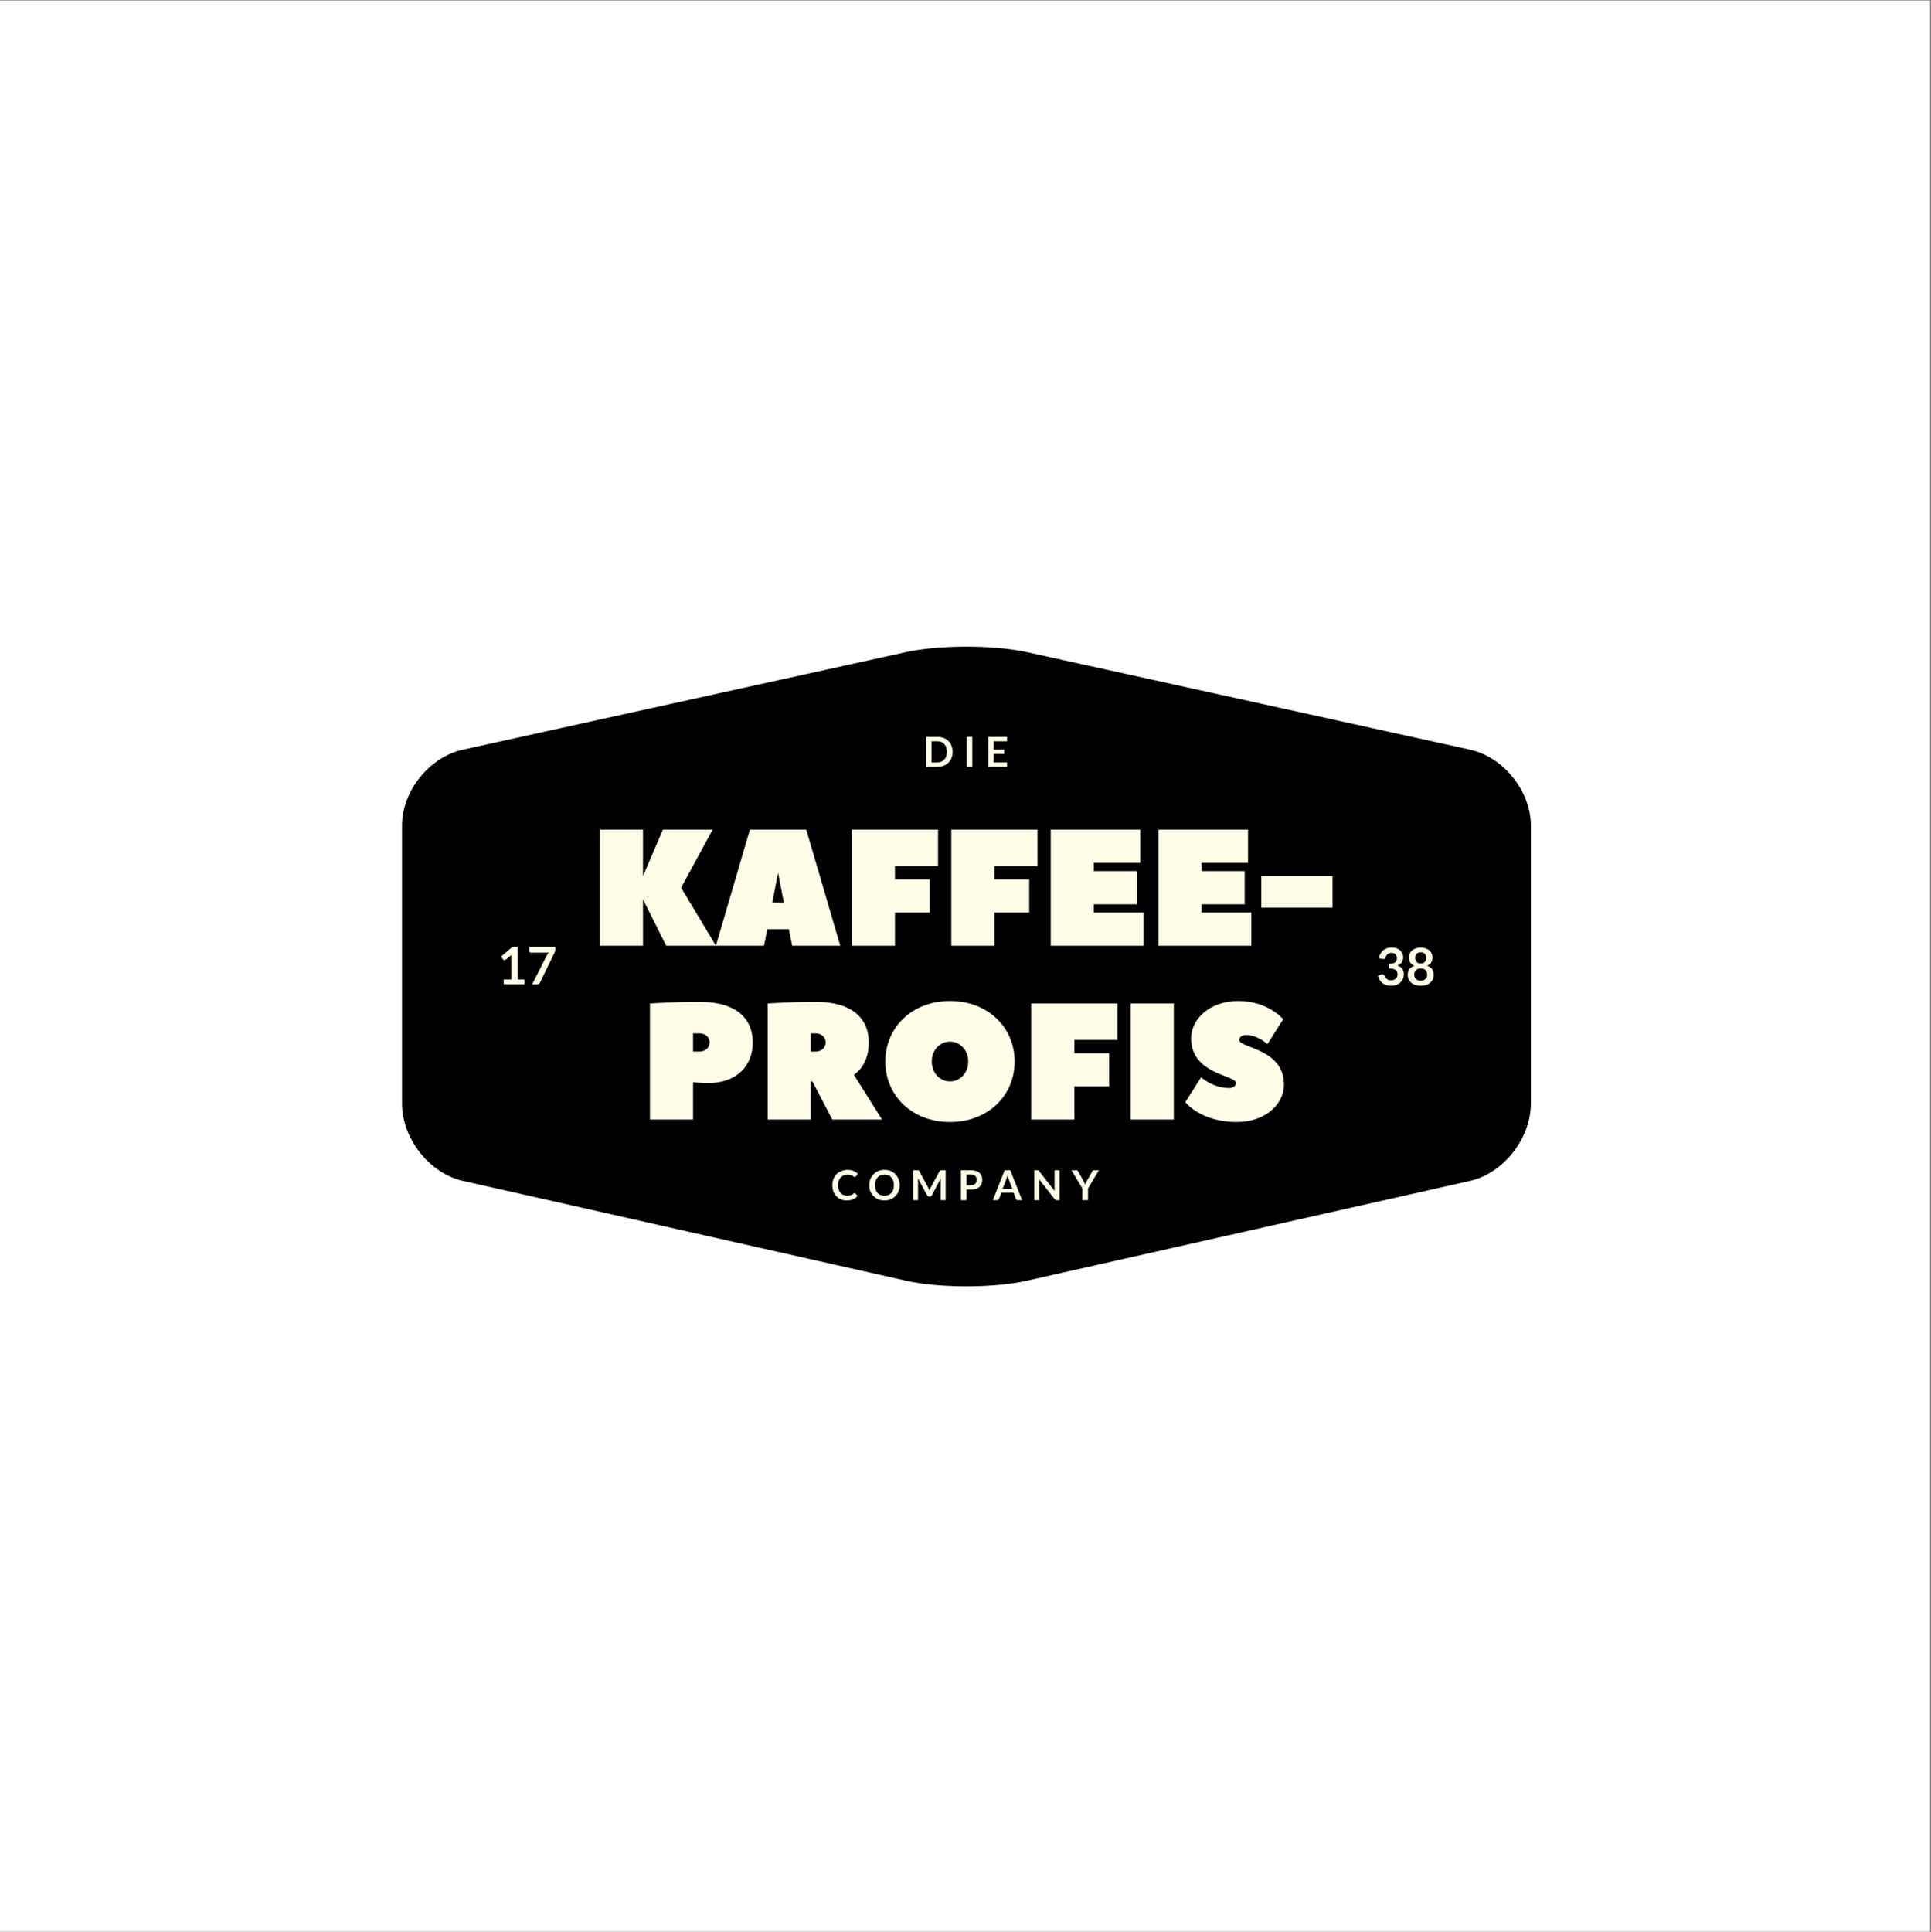 <?xml version="1.0" encoding="iso-8859-1"?>
<svg xmlns="http://www.w3.org/2000/svg" xmlns:xlink="http://www.w3.org/1999/xlink" width="224.88pt" height="225pt" viewBox="0 0 224.88 225" version="1.2">
	
	

	
	<rect x="0" y="0" width="224.88" height="225" fill="#808080" stroke="none"/>
	
	

	
	<defs>
		
		

		
		<g>
			
			

			
			<symbol overflow="visible" id="glyph1-0">
				
				

				
				<path style="stroke:none;" d="M 0.578 -2.766 C 0.672 -2.836 0.773 -2.898 0.891 -2.953 C 1.004 -3.004 1.141 -3.031 1.297 -3.031 C 1.41 -3.031 1.516 -3.016 1.609 -2.984 C 1.703 -2.953 1.781 -2.91 1.844 -2.859 C 1.906 -2.805 1.953 -2.738 1.984 -2.656 C 2.016 -2.582 2.031 -2.492 2.031 -2.391 C 2.031 -2.305 2.02 -2.234 2 -2.172 C 1.977 -2.109 1.945 -2.051 1.906 -2 C 1.875 -1.957 1.836 -1.914 1.797 -1.875 C 1.754 -1.844 1.711 -1.812 1.672 -1.781 C 1.641 -1.75 1.609 -1.719 1.578 -1.688 C 1.555 -1.664 1.539 -1.633 1.531 -1.594 L 1.484 -1.375 L 1.078 -1.375 L 1.031 -1.641 C 1.02 -1.703 1.023 -1.754 1.047 -1.797 C 1.066 -1.836 1.094 -1.875 1.125 -1.906 C 1.156 -1.945 1.191 -1.977 1.234 -2 C 1.273 -2.031 1.312 -2.062 1.344 -2.094 C 1.383 -2.133 1.414 -2.176 1.438 -2.219 C 1.469 -2.258 1.484 -2.305 1.484 -2.359 C 1.484 -2.422 1.461 -2.469 1.422 -2.5 C 1.379 -2.531 1.32 -2.547 1.25 -2.547 C 1.188 -2.547 1.133 -2.539 1.094 -2.531 C 1.062 -2.52 1.031 -2.508 1 -2.5 C 0.969 -2.488 0.941 -2.477 0.922 -2.469 C 0.898 -2.457 0.879 -2.453 0.859 -2.453 C 0.805 -2.453 0.766 -2.473 0.734 -2.516 Z M 0.922 -0.75 C 0.922 -0.801 0.93 -0.844 0.953 -0.875 C 0.973 -0.914 0.992 -0.953 1.016 -0.984 C 1.047 -1.016 1.082 -1.035 1.125 -1.047 C 1.164 -1.066 1.207 -1.078 1.25 -1.078 C 1.301 -1.078 1.344 -1.066 1.375 -1.047 C 1.414 -1.035 1.453 -1.016 1.484 -0.984 C 1.516 -0.953 1.535 -0.914 1.547 -0.875 C 1.566 -0.844 1.578 -0.801 1.578 -0.75 C 1.578 -0.707 1.566 -0.664 1.547 -0.625 C 1.535 -0.582 1.516 -0.547 1.484 -0.516 C 1.453 -0.492 1.414 -0.473 1.375 -0.453 C 1.344 -0.441 1.301 -0.438 1.25 -0.438 C 1.207 -0.438 1.164 -0.441 1.125 -0.453 C 1.082 -0.473 1.047 -0.492 1.016 -0.516 C 0.992 -0.547 0.973 -0.582 0.953 -0.625 C 0.93 -0.664 0.922 -0.707 0.922 -0.75 Z M 0.094 -3.484 L 2.547 -3.484 L 2.547 0 L 0.094 0 Z M 0.266 -0.172 L 2.359 -0.172 L 2.359 -3.328 L 0.266 -3.328 Z M 0.266 -0.172 " animation_id="0"/>
				
				

			
			</symbol>
			
			

			
			<symbol overflow="visible" id="glyph1-1">
				
				

				
				<path style="stroke:none;" d="M 2.75 -0.828 C 2.789 -0.828 2.82 -0.812 2.844 -0.781 L 3.094 -0.5 C 2.957 -0.32 2.785 -0.188 2.578 -0.094 C 2.367 -0.008 2.117 0.031 1.828 0.031 C 1.566 0.031 1.332 -0.008 1.125 -0.094 C 0.926 -0.188 0.754 -0.312 0.609 -0.469 C 0.461 -0.625 0.348 -0.812 0.266 -1.031 C 0.191 -1.25 0.156 -1.488 0.156 -1.75 C 0.156 -2.008 0.195 -2.25 0.281 -2.469 C 0.363 -2.688 0.484 -2.875 0.641 -3.031 C 0.805 -3.188 1 -3.305 1.219 -3.391 C 1.438 -3.484 1.676 -3.531 1.938 -3.531 C 2.195 -3.531 2.422 -3.488 2.609 -3.406 C 2.805 -3.32 2.977 -3.211 3.125 -3.078 L 2.906 -2.781 C 2.883 -2.758 2.863 -2.738 2.844 -2.719 C 2.832 -2.707 2.805 -2.703 2.766 -2.703 C 2.734 -2.703 2.695 -2.711 2.656 -2.734 C 2.613 -2.766 2.562 -2.797 2.5 -2.828 C 2.445 -2.867 2.375 -2.898 2.281 -2.922 C 2.188 -2.953 2.07 -2.969 1.938 -2.969 C 1.77 -2.969 1.617 -2.941 1.484 -2.891 C 1.348 -2.836 1.227 -2.754 1.125 -2.641 C 1.031 -2.535 0.953 -2.406 0.891 -2.25 C 0.836 -2.102 0.812 -1.938 0.812 -1.75 C 0.812 -1.551 0.836 -1.375 0.891 -1.219 C 0.953 -1.062 1.031 -0.93 1.125 -0.828 C 1.219 -0.723 1.328 -0.645 1.453 -0.594 C 1.586 -0.539 1.727 -0.516 1.875 -0.516 C 1.957 -0.516 2.035 -0.52 2.109 -0.531 C 2.18 -0.539 2.25 -0.555 2.312 -0.578 C 2.375 -0.598 2.43 -0.625 2.484 -0.656 C 2.535 -0.688 2.586 -0.727 2.641 -0.781 C 2.66 -0.789 2.676 -0.801 2.688 -0.812 C 2.707 -0.82 2.727 -0.828 2.75 -0.828 Z M 2.75 -0.828 " animation_id="1"/>
				
				

			
			</symbol>
			
			

			
			<symbol overflow="visible" id="glyph1-2">
				
				

				
				<path style="stroke:none;" d="M 3.703 -1.75 C 3.703 -1.488 3.656 -1.25 3.562 -1.031 C 3.477 -0.812 3.359 -0.625 3.203 -0.469 C 3.055 -0.312 2.875 -0.188 2.656 -0.094 C 2.438 -0.008 2.195 0.031 1.938 0.031 C 1.664 0.031 1.422 -0.008 1.203 -0.094 C 0.992 -0.188 0.812 -0.312 0.656 -0.469 C 0.5 -0.625 0.375 -0.812 0.281 -1.031 C 0.195 -1.25 0.156 -1.488 0.156 -1.75 C 0.156 -2 0.195 -2.234 0.281 -2.453 C 0.375 -2.672 0.5 -2.859 0.656 -3.016 C 0.812 -3.18 0.992 -3.305 1.203 -3.391 C 1.422 -3.484 1.664 -3.531 1.938 -3.531 C 2.195 -3.531 2.438 -3.484 2.656 -3.391 C 2.875 -3.305 3.055 -3.18 3.203 -3.016 C 3.359 -2.859 3.477 -2.672 3.562 -2.453 C 3.656 -2.234 3.703 -2 3.703 -1.75 Z M 3.031 -1.75 C 3.031 -1.938 3.004 -2.102 2.953 -2.25 C 2.898 -2.406 2.828 -2.535 2.734 -2.641 C 2.641 -2.754 2.523 -2.836 2.391 -2.891 C 2.254 -2.941 2.102 -2.969 1.938 -2.969 C 1.758 -2.969 1.602 -2.941 1.469 -2.891 C 1.332 -2.836 1.219 -2.754 1.125 -2.641 C 1.031 -2.535 0.957 -2.406 0.906 -2.25 C 0.852 -2.102 0.828 -1.938 0.828 -1.75 C 0.828 -1.551 0.852 -1.375 0.906 -1.219 C 0.957 -1.07 1.031 -0.945 1.125 -0.844 C 1.219 -0.738 1.332 -0.656 1.469 -0.594 C 1.602 -0.539 1.758 -0.516 1.938 -0.516 C 2.102 -0.516 2.254 -0.539 2.391 -0.594 C 2.523 -0.656 2.641 -0.738 2.734 -0.844 C 2.828 -0.945 2.898 -1.07 2.953 -1.219 C 3.004 -1.375 3.031 -1.551 3.031 -1.75 Z M 3.031 -1.75 " animation_id="2"/>
				
				

			
			</symbol>
			
			

			
			<symbol overflow="visible" id="glyph1-3">
				
				

				
				<path style="stroke:none;" d="M 2.109 -1.453 C 2.129 -1.398 2.148 -1.344 2.172 -1.281 C 2.203 -1.227 2.227 -1.176 2.25 -1.125 C 2.27 -1.176 2.289 -1.227 2.312 -1.281 C 2.344 -1.344 2.367 -1.398 2.391 -1.453 L 3.438 -3.391 C 3.445 -3.41 3.457 -3.426 3.469 -3.438 C 3.477 -3.457 3.492 -3.469 3.516 -3.469 C 3.535 -3.477 3.555 -3.484 3.578 -3.484 C 3.598 -3.484 3.617 -3.484 3.641 -3.484 L 4.141 -3.484 L 4.141 0 L 3.562 0 L 3.562 -2.25 C 3.562 -2.289 3.562 -2.336 3.562 -2.391 C 3.57 -2.441 3.578 -2.492 3.578 -2.547 L 2.531 -0.562 C 2.5 -0.52 2.461 -0.484 2.422 -0.453 C 2.391 -0.43 2.348 -0.422 2.297 -0.422 L 2.203 -0.422 C 2.148 -0.422 2.102 -0.43 2.062 -0.453 C 2.031 -0.484 2.004 -0.52 1.984 -0.562 L 0.906 -2.547 C 0.914 -2.492 0.922 -2.441 0.922 -2.391 C 0.922 -2.336 0.922 -2.289 0.922 -2.25 L 0.922 0 L 0.359 0 L 0.359 -3.484 L 0.844 -3.484 C 0.875 -3.484 0.898 -3.484 0.922 -3.484 C 0.941 -3.484 0.957 -3.477 0.969 -3.469 C 0.988 -3.469 1.004 -3.457 1.016 -3.438 C 1.035 -3.426 1.051 -3.41 1.062 -3.391 Z M 2.109 -1.453 " animation_id="3"/>
				
				

			
			</symbol>
			
			

			
			<symbol overflow="visible" id="glyph1-4">
				
				

				
				<path style="stroke:none;" d="M 1.031 -1.234 L 1.031 0 L 0.375 0 L 0.375 -3.484 L 1.516 -3.484 C 1.742 -3.484 1.941 -3.457 2.109 -3.406 C 2.285 -3.352 2.426 -3.273 2.531 -3.172 C 2.645 -3.078 2.727 -2.961 2.781 -2.828 C 2.832 -2.691 2.859 -2.539 2.859 -2.375 C 2.859 -2.207 2.832 -2.051 2.781 -1.906 C 2.727 -1.77 2.645 -1.648 2.531 -1.547 C 2.414 -1.441 2.27 -1.363 2.094 -1.312 C 1.926 -1.258 1.734 -1.234 1.516 -1.234 Z M 1.031 -1.734 L 1.516 -1.734 C 1.629 -1.734 1.727 -1.75 1.812 -1.781 C 1.906 -1.812 1.977 -1.852 2.031 -1.906 C 2.094 -1.957 2.141 -2.023 2.172 -2.109 C 2.203 -2.191 2.219 -2.281 2.219 -2.375 C 2.219 -2.469 2.203 -2.551 2.172 -2.625 C 2.141 -2.707 2.094 -2.773 2.031 -2.828 C 1.977 -2.879 1.906 -2.914 1.812 -2.938 C 1.727 -2.969 1.629 -2.984 1.516 -2.984 L 1.031 -2.984 Z M 1.031 -1.734 " animation_id="4"/>
				
				

			
			</symbol>
			
			

			
			<symbol overflow="visible" id="glyph1-5">
				
				

				
				<path style="stroke:none;" d="M 3.422 0 L 2.922 0 C 2.859 0 2.805 -0.008 2.766 -0.031 C 2.734 -0.062 2.711 -0.098 2.703 -0.141 L 2.438 -0.859 L 1 -0.859 L 0.734 -0.141 C 0.723 -0.109 0.695 -0.078 0.656 -0.047 C 0.613 -0.016 0.566 0 0.516 0 L 0.016 0 L 1.391 -3.484 L 2.047 -3.484 Z M 1.156 -1.312 L 2.281 -1.312 L 1.844 -2.484 C 1.82 -2.535 1.801 -2.594 1.781 -2.656 C 1.758 -2.727 1.738 -2.805 1.719 -2.891 C 1.695 -2.805 1.676 -2.727 1.656 -2.656 C 1.633 -2.582 1.613 -2.52 1.594 -2.469 Z M 1.156 -1.312 " animation_id="5"/>
				
				

			
			</symbol>
			
			

			
			<symbol overflow="visible" id="glyph1-6">
				
				

				
				<path style="stroke:none;" d="M 0.688 -3.484 C 0.719 -3.484 0.742 -3.484 0.766 -3.484 C 0.785 -3.484 0.801 -3.477 0.812 -3.469 C 0.832 -3.469 0.848 -3.457 0.859 -3.438 C 0.879 -3.426 0.895 -3.41 0.906 -3.391 L 2.75 -1.047 C 2.738 -1.109 2.727 -1.164 2.719 -1.219 C 2.719 -1.27 2.719 -1.32 2.719 -1.375 L 2.719 -3.484 L 3.297 -3.484 L 3.297 0 L 2.969 0 C 2.914 0 2.867 -0.004 2.828 -0.016 C 2.797 -0.035 2.766 -0.066 2.734 -0.109 L 0.906 -2.438 C 0.914 -2.383 0.922 -2.332 0.922 -2.281 C 0.922 -2.227 0.922 -2.18 0.922 -2.141 L 0.922 0 L 0.359 0 L 0.359 -3.484 Z M 0.688 -3.484 " animation_id="6"/>
				
				

			
			</symbol>
			
			

			
			<symbol overflow="visible" id="glyph1-7">
				
				

				
				<path style="stroke:none;" d="M 1.906 -1.359 L 1.906 0 L 1.25 0 L 1.25 -1.359 L -0.016 -3.484 L 0.562 -3.484 C 0.613 -3.484 0.656 -3.469 0.688 -3.438 C 0.719 -3.414 0.742 -3.383 0.766 -3.344 L 1.406 -2.188 C 1.445 -2.113 1.477 -2.047 1.5 -1.984 C 1.531 -1.922 1.555 -1.859 1.578 -1.797 C 1.598 -1.859 1.617 -1.922 1.641 -1.984 C 1.672 -2.047 1.707 -2.113 1.75 -2.188 L 2.391 -3.344 C 2.398 -3.383 2.422 -3.414 2.453 -3.438 C 2.492 -3.469 2.539 -3.484 2.594 -3.484 L 3.172 -3.484 Z M 1.906 -1.359 " animation_id="7"/>
				
				

			
			</symbol>
			
			

			
			<symbol overflow="visible" id="glyph1-8">
				
				

				
				<path style="stroke:none;" d="M 3.453 -1.75 C 3.453 -1.488 3.41 -1.25 3.328 -1.031 C 3.242 -0.82 3.125 -0.641 2.969 -0.484 C 2.812 -0.328 2.625 -0.207 2.406 -0.125 C 2.188 -0.039 1.945 0 1.688 0 L 0.359 0 L 0.359 -3.484 L 1.688 -3.484 C 1.945 -3.484 2.188 -3.441 2.406 -3.359 C 2.625 -3.273 2.812 -3.156 2.969 -3 C 3.125 -2.844 3.242 -2.656 3.328 -2.438 C 3.41 -2.227 3.453 -2 3.453 -1.75 Z M 2.781 -1.75 C 2.781 -1.938 2.754 -2.102 2.703 -2.25 C 2.66 -2.406 2.586 -2.535 2.484 -2.641 C 2.391 -2.754 2.273 -2.836 2.141 -2.891 C 2.004 -2.941 1.852 -2.969 1.688 -2.969 L 1 -2.969 L 1 -0.516 L 1.688 -0.516 C 1.852 -0.516 2.004 -0.539 2.141 -0.594 C 2.273 -0.656 2.391 -0.738 2.484 -0.844 C 2.586 -0.945 2.66 -1.07 2.703 -1.219 C 2.754 -1.375 2.781 -1.551 2.781 -1.75 Z M 2.781 -1.75 " animation_id="8"/>
				
				

			
			</symbol>
			
			

			
			<symbol overflow="visible" id="glyph1-9">
				
				

				
				<path style="stroke:none;" d="M 1.078 0 L 0.438 0 L 0.438 -3.484 L 1.078 -3.484 Z M 1.078 0 " animation_id="9"/>
				
				

			
			</symbol>
			
			

			
			<symbol overflow="visible" id="glyph1-10">
				
				

				
				<path style="stroke:none;" d="M 2.547 -3.484 L 2.547 -2.969 L 1 -2.969 L 1 -2 L 2.219 -2 L 2.219 -1.5 L 1 -1.5 L 1 -0.516 L 2.547 -0.516 L 2.547 0 L 0.359 0 L 0.359 -3.484 Z M 2.547 -3.484 " animation_id="10"/>
				
				

			
			</symbol>
			
			

			
			<symbol overflow="visible" id="glyph2-0">
				
				

				
				<path style="stroke:none;" d="M 0.719 -3.453 C 0.832 -3.547 0.961 -3.625 1.109 -3.688 C 1.254 -3.75 1.426 -3.781 1.625 -3.781 C 1.77 -3.781 1.895 -3.758 2 -3.719 C 2.113 -3.688 2.207 -3.633 2.281 -3.562 C 2.363 -3.5 2.426 -3.414 2.469 -3.312 C 2.508 -3.219 2.531 -3.113 2.531 -3 C 2.531 -2.883 2.516 -2.785 2.484 -2.703 C 2.461 -2.629 2.43 -2.562 2.391 -2.5 C 2.348 -2.438 2.301 -2.383 2.25 -2.344 C 2.195 -2.301 2.145 -2.258 2.094 -2.219 C 2.051 -2.188 2.016 -2.148 1.984 -2.109 C 1.953 -2.078 1.93 -2.039 1.922 -2 L 1.844 -1.703 L 1.344 -1.703 L 1.281 -2.047 C 1.27 -2.129 1.273 -2.195 1.297 -2.25 C 1.328 -2.301 1.363 -2.348 1.406 -2.391 C 1.445 -2.43 1.488 -2.469 1.531 -2.5 C 1.582 -2.539 1.629 -2.582 1.672 -2.625 C 1.723 -2.664 1.766 -2.711 1.797 -2.766 C 1.828 -2.816 1.844 -2.879 1.844 -2.953 C 1.844 -3.023 1.816 -3.082 1.766 -3.125 C 1.723 -3.164 1.656 -3.188 1.562 -3.188 C 1.488 -3.188 1.426 -3.176 1.375 -3.156 C 1.332 -3.145 1.289 -3.129 1.25 -3.109 C 1.219 -3.098 1.188 -3.086 1.156 -3.078 C 1.125 -3.066 1.098 -3.062 1.078 -3.062 C 1.004 -3.062 0.953 -3.086 0.922 -3.141 Z M 1.156 -0.938 C 1.156 -1 1.164 -1.051 1.188 -1.094 C 1.207 -1.145 1.234 -1.191 1.266 -1.234 C 1.305 -1.273 1.352 -1.305 1.406 -1.328 C 1.457 -1.348 1.516 -1.359 1.578 -1.359 C 1.629 -1.359 1.676 -1.348 1.719 -1.328 C 1.77 -1.305 1.816 -1.273 1.859 -1.234 C 1.898 -1.191 1.93 -1.145 1.953 -1.094 C 1.973 -1.051 1.984 -1 1.984 -0.938 C 1.984 -0.883 1.973 -0.832 1.953 -0.781 C 1.93 -0.727 1.898 -0.68 1.859 -0.641 C 1.816 -0.609 1.77 -0.582 1.719 -0.562 C 1.676 -0.539 1.629 -0.531 1.578 -0.531 C 1.516 -0.531 1.457 -0.539 1.406 -0.562 C 1.352 -0.582 1.305 -0.609 1.266 -0.641 C 1.234 -0.68 1.207 -0.727 1.188 -0.781 C 1.164 -0.832 1.156 -0.883 1.156 -0.938 Z M 0.125 -4.359 L 3.172 -4.359 L 3.172 0 L 0.125 0 Z M 0.328 -0.203 L 2.953 -0.203 L 2.953 -4.156 L 0.328 -4.156 Z M 0.328 -0.203 " animation_id="11"/>
				
				

			
			</symbol>
			
			

			
			<symbol overflow="visible" id="glyph2-1">
				
				

				
				<path style="stroke:none;" d="M 0.812 -0.562 L 1.688 -0.562 L 1.688 -3.094 C 1.688 -3.195 1.691 -3.301 1.703 -3.406 L 1.078 -2.891 C 1.047 -2.867 1.016 -2.852 0.984 -2.844 C 0.961 -2.832 0.941 -2.828 0.922 -2.828 C 0.879 -2.828 0.836 -2.832 0.797 -2.844 C 0.766 -2.863 0.742 -2.883 0.734 -2.906 L 0.5 -3.234 L 1.828 -4.359 L 2.438 -4.359 L 2.438 -0.562 L 3.219 -0.562 L 3.219 0 L 0.812 0 Z M 0.812 -0.562 " animation_id="12"/>
				
				

			
			</symbol>
			
			

			
			<symbol overflow="visible" id="glyph2-2">
				
				

				
				<path style="stroke:none;" d="M 3.312 -4.359 L 3.312 -4.031 C 3.312 -3.938 3.297 -3.859 3.266 -3.797 C 3.242 -3.742 3.227 -3.695 3.219 -3.656 L 1.562 -0.25 C 1.531 -0.176 1.484 -0.113 1.422 -0.062 C 1.359 -0.02 1.27 0 1.156 0 L 0.625 0 L 2.312 -3.328 C 2.383 -3.461 2.461 -3.582 2.547 -3.688 L 0.469 -3.688 C 0.414 -3.688 0.375 -3.703 0.344 -3.734 C 0.312 -3.766 0.297 -3.805 0.297 -3.859 L 0.297 -4.359 Z M 3.312 -4.359 " animation_id="13"/>
				
				

			
			</symbol>
			
			

			
			<symbol overflow="visible" id="glyph2-3">
				
				

				
				<path style="stroke:none;" d="M 1.891 -4.406 C 2.086 -4.406 2.266 -4.375 2.422 -4.312 C 2.586 -4.258 2.727 -4.18 2.844 -4.078 C 2.957 -3.984 3.047 -3.863 3.109 -3.719 C 3.172 -3.582 3.203 -3.438 3.203 -3.281 C 3.203 -3.145 3.188 -3.023 3.156 -2.922 C 3.125 -2.816 3.078 -2.723 3.016 -2.641 C 2.953 -2.566 2.879 -2.5 2.797 -2.438 C 2.711 -2.383 2.617 -2.344 2.516 -2.312 C 2.773 -2.227 2.969 -2.098 3.094 -1.922 C 3.219 -1.754 3.281 -1.547 3.281 -1.297 C 3.281 -1.078 3.238 -0.883 3.156 -0.719 C 3.082 -0.551 2.977 -0.41 2.844 -0.297 C 2.707 -0.18 2.547 -0.094 2.359 -0.031 C 2.18 0.02 1.992 0.047 1.797 0.047 C 1.578 0.047 1.383 0.02 1.219 -0.031 C 1.062 -0.082 0.922 -0.156 0.797 -0.25 C 0.672 -0.344 0.566 -0.461 0.484 -0.609 C 0.398 -0.754 0.328 -0.922 0.266 -1.109 L 0.594 -1.25 C 0.656 -1.27 0.711 -1.281 0.766 -1.281 C 0.816 -1.281 0.863 -1.27 0.906 -1.25 C 0.945 -1.227 0.977 -1.195 1 -1.156 C 1.039 -1.082 1.082 -1.008 1.125 -0.938 C 1.164 -0.875 1.219 -0.812 1.281 -0.75 C 1.344 -0.695 1.41 -0.656 1.484 -0.625 C 1.566 -0.594 1.664 -0.578 1.781 -0.578 C 1.906 -0.578 2.016 -0.598 2.109 -0.641 C 2.211 -0.68 2.297 -0.734 2.359 -0.797 C 2.422 -0.867 2.469 -0.941 2.5 -1.016 C 2.531 -1.098 2.547 -1.18 2.547 -1.266 C 2.547 -1.367 2.531 -1.461 2.5 -1.547 C 2.477 -1.641 2.43 -1.711 2.359 -1.766 C 2.297 -1.828 2.195 -1.875 2.062 -1.906 C 1.938 -1.945 1.758 -1.969 1.531 -1.969 L 1.531 -2.5 C 1.719 -2.5 1.867 -2.516 1.984 -2.547 C 2.109 -2.578 2.207 -2.617 2.281 -2.672 C 2.352 -2.734 2.398 -2.805 2.422 -2.891 C 2.453 -2.973 2.469 -3.062 2.469 -3.156 C 2.469 -3.363 2.41 -3.52 2.297 -3.625 C 2.191 -3.727 2.039 -3.781 1.844 -3.781 C 1.664 -3.781 1.52 -3.734 1.406 -3.641 C 1.289 -3.547 1.207 -3.426 1.156 -3.281 C 1.133 -3.207 1.102 -3.148 1.062 -3.109 C 1.02 -3.078 0.961 -3.062 0.891 -3.062 C 0.859 -3.062 0.828 -3.066 0.797 -3.078 L 0.391 -3.141 C 0.422 -3.348 0.477 -3.531 0.562 -3.688 C 0.656 -3.852 0.766 -3.988 0.891 -4.094 C 1.023 -4.195 1.176 -4.273 1.344 -4.328 C 1.508 -4.379 1.691 -4.406 1.891 -4.406 Z M 1.891 -4.406 " animation_id="14"/>
				
				

			
			</symbol>
			
			

			
			<symbol overflow="visible" id="glyph2-4">
				
				

				
				<path style="stroke:none;" d="M 1.75 0.047 C 1.52 0.047 1.312 0.02 1.125 -0.031 C 0.945 -0.094 0.789 -0.18 0.656 -0.297 C 0.52 -0.41 0.414 -0.547 0.344 -0.703 C 0.27 -0.859 0.234 -1.031 0.234 -1.219 C 0.234 -1.477 0.297 -1.695 0.422 -1.875 C 0.547 -2.051 0.742 -2.188 1.016 -2.281 C 0.805 -2.363 0.645 -2.484 0.531 -2.641 C 0.426 -2.805 0.375 -3.004 0.375 -3.234 C 0.375 -3.398 0.406 -3.555 0.469 -3.703 C 0.539 -3.848 0.633 -3.973 0.75 -4.078 C 0.875 -4.18 1.02 -4.258 1.188 -4.312 C 1.363 -4.375 1.551 -4.406 1.75 -4.406 C 1.945 -4.406 2.129 -4.375 2.297 -4.312 C 2.461 -4.258 2.609 -4.18 2.734 -4.078 C 2.859 -3.973 2.953 -3.848 3.016 -3.703 C 3.086 -3.555 3.125 -3.398 3.125 -3.234 C 3.125 -3.004 3.066 -2.805 2.953 -2.641 C 2.848 -2.484 2.691 -2.363 2.484 -2.281 C 2.754 -2.188 2.953 -2.051 3.078 -1.875 C 3.203 -1.695 3.266 -1.477 3.266 -1.219 C 3.266 -1.031 3.227 -0.859 3.156 -0.703 C 3.082 -0.547 2.977 -0.41 2.844 -0.297 C 2.707 -0.18 2.547 -0.094 2.359 -0.031 C 2.18 0.02 1.977 0.047 1.75 0.047 Z M 1.75 -0.531 C 1.875 -0.531 1.977 -0.547 2.062 -0.578 C 2.156 -0.617 2.234 -0.672 2.297 -0.734 C 2.367 -0.797 2.422 -0.867 2.453 -0.953 C 2.484 -1.035 2.5 -1.129 2.5 -1.234 C 2.5 -1.473 2.43 -1.656 2.297 -1.781 C 2.16 -1.906 1.977 -1.969 1.75 -1.969 C 1.52 -1.969 1.336 -1.906 1.203 -1.781 C 1.066 -1.656 1 -1.473 1 -1.234 C 1 -1.129 1.016 -1.035 1.047 -0.953 C 1.078 -0.867 1.125 -0.797 1.188 -0.734 C 1.25 -0.672 1.328 -0.617 1.422 -0.578 C 1.516 -0.547 1.625 -0.531 1.75 -0.531 Z M 1.75 -2.547 C 1.875 -2.547 1.973 -2.562 2.047 -2.594 C 2.129 -2.633 2.195 -2.688 2.25 -2.75 C 2.301 -2.82 2.336 -2.895 2.359 -2.969 C 2.379 -3.051 2.391 -3.141 2.391 -3.234 C 2.391 -3.305 2.375 -3.379 2.344 -3.453 C 2.32 -3.535 2.285 -3.602 2.234 -3.656 C 2.18 -3.719 2.113 -3.766 2.031 -3.797 C 1.957 -3.828 1.863 -3.844 1.75 -3.844 C 1.633 -3.844 1.535 -3.828 1.453 -3.797 C 1.379 -3.766 1.316 -3.719 1.266 -3.656 C 1.211 -3.602 1.172 -3.535 1.141 -3.453 C 1.117 -3.379 1.109 -3.305 1.109 -3.234 C 1.109 -3.141 1.117 -3.051 1.141 -2.969 C 1.16 -2.895 1.195 -2.82 1.25 -2.75 C 1.301 -2.688 1.363 -2.633 1.438 -2.594 C 1.52 -2.562 1.625 -2.547 1.75 -2.547 Z M 1.75 -2.547 " animation_id="15"/>
				
				

			
			</symbol>
			
			

			
			<symbol overflow="visible" id="glyph0-0">
				
				

				
				<path style="stroke:none;" d="M 14.289 -13.516 L 8.496 -13.516 L 6.18 -8.109 L 6.18 -13.516 L 1.16 -13.516 L 1.16 0 L 6.18 0 L 6.18 -5.406 L 8.883 0 L 14.676 0 L 10.621 -6.758 Z M 14.289 -13.516 " animation_id="16"/>
				
				

			
			</symbol>
			
			

			
			<symbol overflow="visible" id="glyph0-1">
				
				

				
				<path style="stroke:none;" d="M 10.715 -13.516 L 4.152 -13.516 L 0.191 0 L 5.793 0 L 6.18 -1.93 L 8.688 -1.93 L 9.074 0 L 14.676 0 C 14.676 0 10.734 -13.438 10.715 -13.516 Z M 6.758 -5.02 L 7.434 -8.496 L 8.109 -5.02 Z M 6.758 -5.02 " animation_id="17"/>
				
				

			
			</symbol>
			
			

			
			<symbol overflow="visible" id="glyph0-2">
				
				

				
				<path style="stroke:none;" d="M 1.16 -13.516 L 1.16 0 L 6.18 0 L 6.18 -3.863 L 10.234 -3.863 L 10.234 -7.723 L 6.18 -7.723 L 6.18 -9.27 L 11.199 -9.27 L 11.199 -13.516 Z M 1.16 -13.516 " animation_id="18"/>
				
				

			
			</symbol>
			
			

			
			<symbol overflow="visible" id="glyph0-3">
				
				

				
				<path style="stroke:none;" d="M 6.18 -4.828 L 11.199 -4.828 L 11.199 -8.688 L 6.18 -8.688 L 6.18 -9.652 L 11.586 -9.652 L 11.586 -13.516 L 1.16 -13.516 L 1.16 0 L 11.973 0 L 11.973 -3.863 L 6.18 -3.863 Z M 6.18 -4.828 " animation_id="19"/>
				
				

			
			</symbol>
			
			

			
			<symbol overflow="visible" id="glyph0-4">
				
				

				
				<path style="stroke:none;" d="M 0.578 -4.441 L 8.883 -4.441 L 8.883 -8.109 L 0.578 -8.109 Z M 0.578 -4.441 " animation_id="20"/>
				
				

			
			</symbol>
			
			

			
			<symbol overflow="visible" id="glyph0-5">
				
				

				
				<path style="stroke:none;" d="M 6.949 -13.707 C 3.863 -13.707 1.16 -13.516 1.16 -13.516 L 1.16 0 L 6.18 0 L 6.18 -4.344 C 6.18 -4.344 7.145 -4.246 7.918 -4.246 C 11.199 -4.246 13.129 -6.18 13.129 -8.977 C 13.129 -11.777 11.199 -13.707 6.949 -13.707 Z M 6.18 -7.918 L 6.18 -10.039 L 6.949 -10.039 C 7.625 -10.039 8.109 -9.559 8.109 -8.977 C 8.109 -8.398 7.625 -7.918 6.949 -7.918 Z M 6.18 -7.918 " animation_id="21"/>
				
				

			
			</symbol>
			
			

			
			<symbol overflow="visible" id="glyph0-6">
				
				

				
				<path style="stroke:none;" d="M 14.48 0 L 11.199 -5.215 C 11.199 -5.215 12.938 -6.18 12.938 -8.977 C 12.938 -11.777 11.004 -13.707 6.758 -13.707 C 3.863 -13.707 1.16 -13.516 1.16 -13.516 L 1.16 0 L 6.18 0 L 6.18 -4.441 L 6.371 -4.441 L 8.688 0 Z M 6.18 -7.918 L 6.18 -10.039 L 6.758 -10.039 C 7.434 -10.039 7.918 -9.559 7.918 -8.977 C 7.918 -8.398 7.434 -7.918 6.758 -7.918 Z M 6.18 -7.918 " animation_id="22"/>
				
				

			
			</symbol>
			
			

			
			<symbol overflow="visible" id="glyph0-7">
				
				

				
				<path style="stroke:none;" d="M 10.426 -6.758 C 10.426 -5.406 9.461 -4.441 8.301 -4.441 C 7.145 -4.441 6.18 -5.406 6.18 -6.758 C 6.18 -8.109 7.145 -9.074 8.301 -9.074 C 9.461 -9.074 10.426 -8.109 10.426 -6.758 Z M 15.832 -6.758 C 15.832 -10.715 12.742 -13.805 8.301 -13.805 C 3.863 -13.805 0.773 -10.715 0.773 -6.758 C 0.773 -2.801 3.863 0.289 8.301 0.289 C 12.742 0.289 15.832 -2.801 15.832 -6.758 Z M 15.832 -6.758 " animation_id="23"/>
				
				

			
			</symbol>
			
			

			
			<symbol overflow="visible" id="glyph0-8">
				
				

				
				<path style="stroke:none;" d="M 6.18 -13.516 L 1.16 -13.516 L 1.16 0 L 6.18 0 Z M 6.18 -13.516 " animation_id="24"/>
				
				

			
			</symbol>
			
			

			
			<symbol overflow="visible" id="glyph0-9">
				
				

				
				<path style="stroke:none;" d="M 5.309 -3.668 C 3.379 -3.668 2.027 -4.922 2.027 -4.922 L 0.191 -2.027 C 0.191 -2.027 1.93 0.289 6.18 0.289 C 9.559 0.289 11.68 -1.836 11.68 -4.055 C 11.68 -8.301 6.469 -8.301 6.469 -9.27 C 6.469 -9.559 6.758 -9.848 7.242 -9.848 C 8.594 -9.848 9.75 -8.785 9.75 -8.785 L 11.586 -11.68 C 11.586 -11.68 9.848 -13.805 6.371 -13.805 C 2.992 -13.805 0.867 -11.68 0.867 -9.461 C 0.867 -5.215 6.082 -5.215 6.082 -4.246 C 6.082 -3.957 5.793 -3.668 5.309 -3.668 Z M 5.309 -3.668 " animation_id="25"/>
				
				

			
			</symbol>
			
			

		
		</g>
		
		

		
		<clipPath id="clip1">
			
			
  
			
			<path d="M 0 0.059 L 224.762 0.059 L 224.762 224.938 L 0 224.938 Z M 0 0.059 " animation_id="26"/>
			
			

		
		</clipPath>
		
		

	
	</defs>
	
	

	
	<g id="surface1">
		
		

		
		<g clip-path="url(#clip1)" clip-rule="nonzero">
			
			

			
			<path style=" stroke:none;fill-rule:nonzero;fill:rgb(100%,100%,100%);fill-opacity:1;" d="M 0 0.059 L 224.879 0.059 L 224.879 224.941 L 0 224.941 Z M 0 0.059 " animation_id="27"/>
			
			

		
		</g>
		
		

		
		<path style=" stroke:none;fill-rule:nonzero;fill:rgb(0%,0%,0%);fill-opacity:1;" d="M 171.207 87.297 L 119.617 75.941 C 115.734 75.086 109.359 75.086 105.473 75.941 L 53.887 87.297 C 50.004 88.156 46.816 92.117 46.816 96.109 L 46.816 128.504 C 46.816 132.574 50.004 136.621 53.887 137.504 L 105.473 149.125 C 109.359 150.008 115.734 150.008 119.617 149.125 L 171.207 137.504 C 175.09 136.621 178.277 132.574 178.277 128.504 L 178.277 96.109 C 178.277 92.117 175.09 88.156 171.207 87.297 Z M 171.207 87.297 " animation_id="28"/>
		
		

		
		<g style="fill:rgb(100%,99.219%,90.59%);fill-opacity:1;">
			
			
  
			
			<use xlink:href="#glyph0-0" x="68.7" y="110.126"/>
			
			

		
		</g>
		
		

		
		<g style="fill:rgb(100%,99.219%,90.59%);fill-opacity:1;">
			
			
  
			
			<use xlink:href="#glyph0-1" x="83.179" y="110.126"/>
			
			

		
		</g>
		
		

		
		<g style="fill:rgb(100%,99.219%,90.59%);fill-opacity:1;">
			
			
  
			
			<use xlink:href="#glyph0-2" x="98.043" y="110.126"/>
			
			

		
		</g>
		
		

		
		<g style="fill:rgb(100%,99.219%,90.59%);fill-opacity:1;">
			
			
  
			
			<use xlink:href="#glyph0-2" x="109.626" y="110.126"/>
			
			

		
		</g>
		
		

		
		<g style="fill:rgb(100%,99.219%,90.59%);fill-opacity:1;">
			
			
  
			
			<use xlink:href="#glyph0-3" x="121.208" y="110.126"/>
			
			

		
		</g>
		
		

		
		<g style="fill:rgb(100%,99.219%,90.59%);fill-opacity:1;">
			
			
  
			
			<use xlink:href="#glyph0-3" x="133.756" y="110.126"/>
			
			

		
		</g>
		
		

		
		<g style="fill:rgb(100%,99.219%,90.59%);fill-opacity:1;">
			
			
  
			
			<use xlink:href="#glyph0-4" x="146.304" y="110.126"/>
			
			

		
		</g>
		
		

		
		<g style="fill:rgb(100%,99.219%,90.59%);fill-opacity:1;">
			
			
  
			
			<use xlink:href="#glyph0-5" x="74.533" y="130.365"/>
			
			

		
		</g>
		
		

		
		<g style="fill:rgb(100%,99.219%,90.59%);fill-opacity:1;">
			
			
  
			
			<use xlink:href="#glyph0-6" x="88.239" y="130.365"/>
			
			

		
		</g>
		
		

		
		<g style="fill:rgb(100%,99.219%,90.59%);fill-opacity:1;">
			
			
  
			
			<use xlink:href="#glyph0-7" x="102.331" y="130.365"/>
			
			

		
		</g>
		
		

		
		<g style="fill:rgb(100%,99.219%,90.59%);fill-opacity:1;">
			
			
  
			
			<use xlink:href="#glyph0-2" x="118.933" y="130.365"/>
			
			

		
		</g>
		
		

		
		<g style="fill:rgb(100%,99.219%,90.59%);fill-opacity:1;">
			
			
  
			
			<use xlink:href="#glyph0-8" x="130.516" y="130.365"/>
			
			

		
		</g>
		
		

		
		<g style="fill:rgb(100%,99.219%,90.59%);fill-opacity:1;">
			
			
  
			
			<use xlink:href="#glyph0-9" x="137.852" y="130.365"/>
			
			

		
		</g>
		
		

		
		<g style="fill:rgb(100%,99.219%,90.59%);fill-opacity:1;">
			
			
  
			
			<use xlink:href="#glyph1-1" x="96.778" y="139.75"/>
			
			

		
		</g>
		
		

		
		<g style="fill:rgb(100%,99.219%,90.59%);fill-opacity:1;">
			
			
  
			
			<use xlink:href="#glyph1-2" x="101.072" y="139.75"/>
			
			

		
		</g>
		
		

		
		<g style="fill:rgb(100%,99.219%,90.59%);fill-opacity:1;">
			
			
  
			
			<use xlink:href="#glyph1-3" x="105.989" y="139.75"/>
			
			

		
		</g>
		
		

		
		<g style="fill:rgb(100%,99.219%,90.59%);fill-opacity:1;">
			
			
  
			
			<use xlink:href="#glyph1-4" x="111.534" y="139.75"/>
			
			

		
		</g>
		
		

		
		<g style="fill:rgb(100%,99.219%,90.59%);fill-opacity:1;">
			
			
  
			
			<use xlink:href="#glyph1-5" x="115.609" y="139.75"/>
			
			

		
		</g>
		
		

		
		<g style="fill:rgb(100%,99.219%,90.59%);fill-opacity:1;">
			
			
  
			
			<use xlink:href="#glyph1-6" x="120.094" y="139.75"/>
			
			

		
		</g>
		
		

		
		<g style="fill:rgb(100%,99.219%,90.59%);fill-opacity:1;">
			
			
  
			
			<use xlink:href="#glyph1-7" x="124.801" y="139.75"/>
			
			

		
		</g>
		
		

		
		<g style="fill:rgb(100%,99.219%,90.59%);fill-opacity:1;">
			
			
  
			
			<use xlink:href="#glyph1-8" x="107.486" y="89.29"/>
			
			

		
		</g>
		
		

		
		<g style="fill:rgb(100%,99.219%,90.59%);fill-opacity:1;">
			
			
  
			
			<use xlink:href="#glyph1-9" x="112.151" y="89.29"/>
			
			

		
		</g>
		
		

		
		<g style="fill:rgb(100%,99.219%,90.59%);fill-opacity:1;">
			
			
  
			
			<use xlink:href="#glyph1-10" x="114.727" y="89.29"/>
			
			

		
		</g>
		
		

		
		<g style="fill:rgb(100%,99.219%,90.59%);fill-opacity:1;">
			
			
  
			
			<use xlink:href="#glyph2-1" x="57.85" y="114.617"/>
			
			

		
		</g>
		
		

		
		<g style="fill:rgb(100%,99.219%,90.59%);fill-opacity:1;">
			
			
  
			
			<use xlink:href="#glyph2-2" x="61.347" y="114.617"/>
			
			

		
		</g>
		
		

		
		<g style="fill:rgb(100%,99.219%,90.59%);fill-opacity:1;">
			
			
  
			
			<use xlink:href="#glyph2-3" x="160.208" y="114.734"/>
			
			

		
		</g>
		
		

		
		<g style="fill:rgb(100%,99.219%,90.59%);fill-opacity:1;">
			
			
  
			
			<use xlink:href="#glyph2-4" x="163.705" y="114.734"/>
			
			

		
		</g>
		
		

	
	</g>
	
	


</svg>
